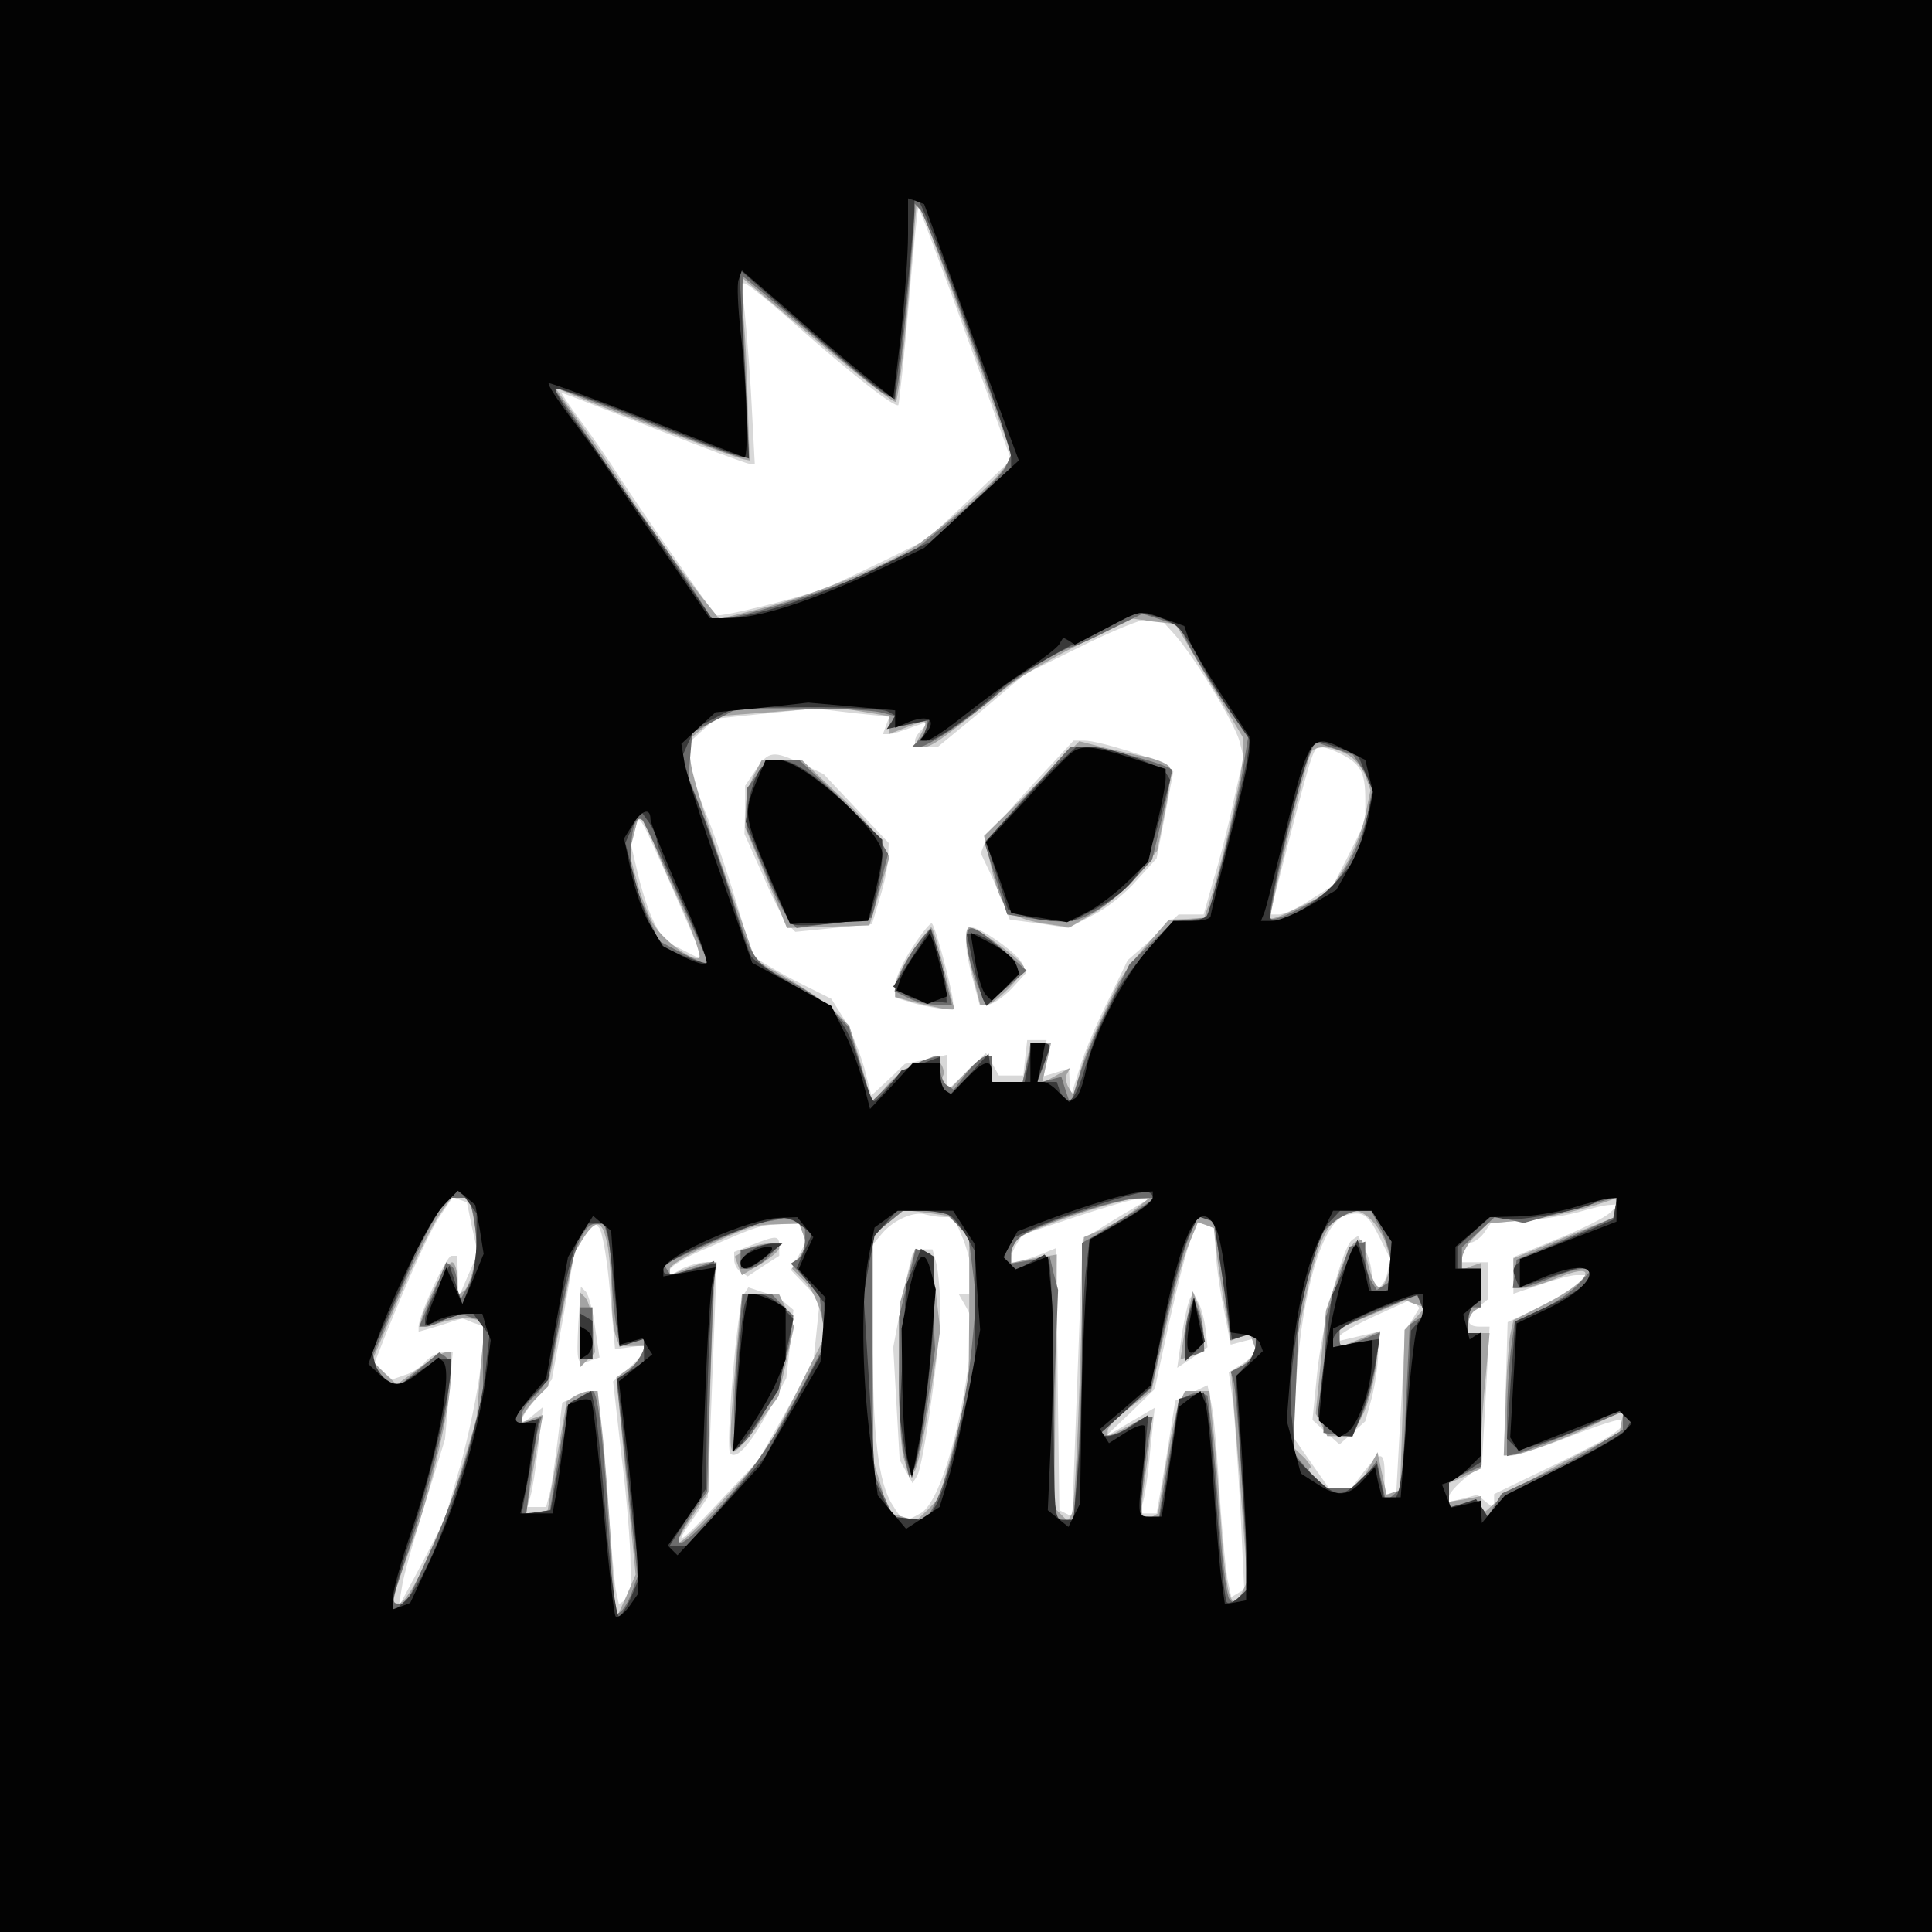 <?xml version="1.0"?><svg version="1.2" baseProfile="tiny-ps" viewBox="0 0 300 300" xmlns="http://www.w3.org/2000/svg" xmlns:xlink="http://www.w3.org/1999/xlink"><rect x="0" y="0" width="300" height="300" fill="#808080" stroke="none"/><title>sabotage studio</title><g><g fill="#fff" transform="matrix(.1 0 0 -.1 0 300)"><path d="M0 1500V0h3000v3000H0V1500z"/></g><g fill="#d8d8d8" transform="matrix(.1 0 0 -.1 0 300)"><path d="M0 1500V0h3000v3000H0V1500zm1460 1090c18-47 49-134 71-195l39-109-65-62-66-62-67-33c-37-18-76-36-87-41-31-13-169-48-173-43-10 9-125 175-150 214-15 24-42 63-60 87s-31 44-30 44c2 0 66-25 143-55s144-55 148-55h9l-6 113c-4 61-9 124-12 140l-6 27h8c4 0 39-28 78-63 87-77 156-131 161-126 1 2 9 73 16 156 7 84 14 152 15 150 2-1 17-41 34-87zm361-572c31-33 97-142 104-170l6-24-16-70c-8-38-22-93-31-121l-15-53h-39l-39-36-40-35-30-62c-17-34-38-82-45-107l-14-45-1 23-1 23-19-6-20-6 2 28 2 28h-30l-3-27-3-28h-38l-10 18-10 17-30-29-31-30v56l-32-7-33-7-26-25-26-24-11 43c-7 24-20 57-31 75l-20 32-38 19c-21 10-48 25-61 33l-23 14-26 85c-14 47-36 111-49 142-13 32-24 68-24 81v24l21 19 20 18 77 8 77 8 58-7 58-6-5-13-5-14h9c5 0 21 5 37 11l28 10-12-12c-18-18-16-29 5-29h18l68 56 67 57 87 43c48 24 95 43 105 43l18 1 20-22zm262-189c30-16 37-28 37-70v-35l-25-50-25-49-35-22c-19-13-41-23-49-23h-14l29 113c38 146 39 147 50 147 6 0 20-5 32-11zm-1043-199c23-52 44-101 47-109l6-13-31 16-32 16-15 29c-8 16-19 50-25 76l-11 47 7 20c7 25 4 30 54-82zm-307-536 9-40-15-34-15-35-1 33-1 32h-9c-8 0-51-93-51-110v-8l34 10 34 11 17-7 18-6-7-65c-4-35-18-103-31-150l-25-86-35-67-36-67 5 30c2 17 19 75 36 130l31 100 6 68 6 67h-15c-9 0-21-7-28-15-6-8-21-17-31-20l-20-7-14 12-14 12 18 46c40 98 67 158 85 185l19 28 11-4 11-4 8-39zm1012 21c-22-13-45-28-52-32l-12-8-8-215-8-215-10 5-10 5-2 150c-1 83-2 174-2 204l-1 53-17-7c-10-4-26-10-35-12l-18-5v8c0 5 4 15 9 23l9 14 84 28c45 15 90 28 98 28h15l-40-24zm755 2c-8-8-45-26-82-41l-68-28v-57l41 14c23 8 48 15 56 15h15l-10-13c-6-7-34-24-61-37l-50-23-3-103-3-104h15c8 1 49 14 89 30 41 16 77 28 79 25 10-10-14-26-103-69l-95-46v-22l-13 10-13 11-22-6-22-5v8c0 5 11 17 25 29l26 20 6 108 6 107h-16c-21 0-22 14-2 30l15 12v58h-40v30h11c7 0 17 7 23 15l11 16 55 4c30 2 69 9 85 14 17 5 37 10 45 10l14 1-14-13zm-1034-7h15l15-35c7-19 14-46 14-60v-25h-21l12-21 11-22-6-51c-16-125-49-232-77-246-24-14-27-13-43 13-22 34-31 107-31 263v141l15 18c18 21 50 35 68 29 8-2 20-4 28-4zm676-31 17-34-5-23c-8-28-24-29-24-1 0 11-5 29-11 40l-10 20-9-6c-15-9-48-135-55-210l-7-70 21-19 21-19 20 18 20 18 10 36c5 20 10 51 10 69v34l-30-7-30-7v7c0 3 25 18 56 32l55 25 7-6 6-7-11-18-11-17-7-127-7-127h-18v30c0 37-6 38-32 5l-19-25h-36l-28 40-28 40 6 88c9 138 41 246 77 255 26 7 34 2 52-34zM947 995l8-90 23 3 22 3v-7c0-5-11-17-24-29l-24-20 13-115c8-63 14-138 14-167l1-52-10-6-9-6-5 23c-2 13-9 85-14 161-6 76-13 141-16 144-3 4-17 1-29-4l-24-11-7-58c-4-32-9-68-12-81l-6-23h-29l5 18c3 9 8 44 12 77l7 60-17-14c-24-20-20-3 8 29l23 28 18 99 17 98 15 24 15 23 8-8c5-5 13-49 17-99zm299 91 6-14-12-22-12-22 22-23 23-24-5-48-5-48-42-76-43-76-65-69c-61-65-71-70-31-14l17 25 7 183 7 182h-17c-10 0-26-5-37-10l-19-11v9c0 5 26 21 58 34 77 34 83 36 115 37l28 1 5-14zm642-32c1-21 7-62 13-90l10-52 19 5 20 5v-13c0-8-9-20-21-27l-21-13 6-42c3-23 8-99 12-168l6-127-10-6-10-6-5 23c-3 12-9 73-13 135s-9 126-13 142l-6 29-25-12-25-12-14-88-15-87h-28l6 15c3 8 9 45 12 82l7 67-39-23-39-23 39 37 39 38 23 106c13 58 28 116 34 129l10 24 13-4 12-5 3-39zm-287 725c-36-39-69-78-72-88l-6-16 7-15c4-8 15-31 23-51l15-37 46-6 45-7 38 20c21 10 52 35 68 54l31 34 13 67 13 68-8 7c-12 11-108 41-130 41h-17l-66-71zm-427 26-17-25v-38l-1-37 29-65c15-36 33-70 39-76l11-11 60 6 59 6 12 40c7 22 13 50 13 63l1 23-51 54-50 53-34 16c-44 21-52 20-71-9zm243-276c-15-22-27-49-27-59v-19l23-7c12-4 32-8 45-10l22-2v11c0 15-27 118-33 123-2 2-16-15-30-37zm83 9c0-13 5-40 11-60l10-38h13c7 0 23 11 36 24l23 25-6 15c-6 15-64 56-79 56-5 0-8-10-8-22zm-83-485c-2-5-10-39-17-77l-13-68 5-88 5-87 10-18 10-18 7 11c10 16 36 201 36 257 0 28-3 60-6 73l-6 22h-14c-7 0-15-3-17-7zM898 945c-3-63-2-66 18-58l15 5-7 47c-3 25-10 50-14 55l-8 8-4-57zm270 122-28-11v-12c0-7 5-16 10-19l11-7 24 16 25 16v15c0 17-4 17-42 2zm-13-77c-10-15-29-240-21-247 10-10 31 14 60 67l27 50 6 53 5 53-13 11c-8 6-24 14-36 17l-21 7-7-11zm693-6c-3-5-9-31-13-58l-7-50 24 16 23 16-3 28c-2 16-7 35-12 43l-7 14-5-9z"/></g><g fill="#a3a3a3" transform="matrix(.1 0 0 -.1 0 300)"><path d="M0 1500V0h3000v3000H0V1500zm1504 978 68-187-13-18c-16-22-79-78-129-115-43-32-163-81-249-103l-64-16-25 31c-41 52-91 123-120 168-15 24-46 70-69 102l-41 58 61-25c84-33 220-84 231-86l10-2-3 90c-1 50-4 114-8 144l-6 54 119-100c66-56 122-99 125-97s12 71 19 154l13 151 7-8c4-4 37-92 74-195zm329-460c4-7 28-47 52-88l45-75v-28c0-27-29-154-50-222l-10-30-27-2-28-1-35-40c-19-21-40-50-46-63-42-88-54-117-59-143l-6-30-9 14c-5 8-6 18-3 23l5 9-22-12-22-12 7 31 7 31h-32l-6-30-6-30h-48v20c0 27-12 25-40-5l-23-24-9 5c-4 3-6 9-4 13 3 4 1 13-3 19l-8 13-27-11c-15-5-37-22-49-36l-23-26-17 59-18 60-22 22c-12 12-45 35-73 51l-51 29-47 133c-26 73-50 150-53 171l-5 37 23 19 24 19 91 7 91 7 42-7 41-7v-28l26 10c35 14 36 13 24-10l-11-20h15c13 0 31 13 128 92 18 15 69 45 113 67l80 41 35-5 35-4 8-13zm258-189c11-5 24-21 29-33l8-23-9-44c-6-24-21-60-34-80l-23-36-43-21c-24-12-44-20-46-18-4 4 55 245 63 258 7 11 32 10 55-3zm-1081-121c0-6 18-51 41-100s38-92 35-95c-8-8-53 24-70 50-8 12-20 43-27 68l-12 45 7 27 7 28 9-6c6-3 10-11 10-17zm-274-603 6-35-6-35c-4-19-11-37-16-40l-10-6v25c0 14-4 26-8 26-10 0-55-91-48-97 3-3 18-1 33 4s36 7 47 5l19-4-7-76-6-76-26-85c-29-96-79-201-95-201h-10l6 23c4 12 16 47 27 77 28 77 58 208 58 253v37h-8c-4 0-23-11-42-25l-34-25-19 18-19 19 42 99c23 54 51 111 62 127l19 27h28l7-35zm1024 15c-14-11-37-24-51-30l-26-11-6-210c-4-116-9-215-13-220l-6-11-10 10-11 11 2 197 2 196-36-6-35-7v14c0 8 6 19 13 25 16 14 156 61 182 61l20 1-25-20zm750 6v-15l-80-32-80-33v-46h15c9 0 32 7 52 15 69 29 55-3-18-40l-49-25-5-23c-2-12-6-59-7-105l-3-82h10c17 0 94 29 137 51l40 20-4-18-3-18-87-45c-47-25-96-54-107-64l-21-19v30l-25-5-25-4v29l25 11 25 12v37c0 21 3 68 7 106l6 67h-33v14c0 8 5 18 10 21l10 6v68l-15-5-15-6v16c0 9 9 25 20 36l20 20 53 5c40 3 103 18 145 34 1 1 2-5 2-13zm-1021-30 16-17V962l-1-117-22-85-23-85-18-19-19-18-21 7-21 6-12 42-13 42v347l24 19 25 20 34-4 34-5 17-16zm643 7c9-10 19-28 22-40l7-23-6-20c-10-30-20-24-31 18l-9 37-10-3c-5-1-18-26-28-55l-18-52-8-80-8-80 9-17 9-18h38l16 31c9 16 19 53 22 81l6 51-16-6c-10-4-24-10-32-13l-15-6v30l51 21 51 22 15-6 16-5-16-18-16-17-3-124-4-125-10-3-11-4-7 33-7 33-15-27-15-28h-57l-12 15c-7 8-9 15-6 15 4 0 0 7-8 16l-16 15v150l16 77c22 106 40 138 80 141 6 1 18-7 26-16zm-1188-40c3-21 6-57 6-80s3-48 6-57l6-16h38v-9c0-6-10-17-22-25l-21-15 15-153 15-153-15-35-16-35-7 115c-4 63-10 143-14 178l-7 62h-11c-7 0-18-4-25-8l-12-8-15-85c-8-46-15-85-15-86 0-2-7-3-16-3h-17l7 43c4 23 9 57 13 76l6 34-17-6-16-6v6c0 4 9 17 20 29l21 21 20 104 21 104 14 23c21 31 30 28 38-15zm303 21 6-17-11-18-12-19 19-19c10-10 22-34 26-52l7-32-47-93-48-93-65-71c-69-76-89-86-47-25l25 38 1 76c0 42 3 122 5 179l5 102h-10c-5 0-21-4-35-10l-26-10v10c0 4 24 20 53 33 71 33 77 35 115 36l33 1 6-16zm644-43c4-28 10-68 14-87l6-36 15 6 15 6 5-15 6-15-20-18-20-17 13-160 12-160-9-19-10-19-8 14c-4 8-11 59-14 114-4 55-9 124-13 153l-5 52h-38l-10-22c-5-13-14-56-20-95l-12-73-10-6c-17-11-19 2-8 76 6 40 8 75 6 77-2 3-18-3-35-12l-31-16v10c0 5 15 20 34 35l34 26 22 97c12 54 28 113 36 131l14 34 12-4 13-5 6-52zm-289 734-74-73 12-52c15-62 27-75 80-84l41-6 39 23c21 13 52 39 68 60l29 36 12 61c7 33 10 64 7 69s-18 11-33 15c-16 3-46 10-68 15l-39 10-74-74zm-431 22c-7-13-13-36-13-52l-1-30 33-78 32-78 64 2 64 2 16 53 15 53-12 23c-7 13-37 47-68 75l-56 53h-62l-12-23zm245-275c-14-21-26-45-26-54v-16l28-8c15-4 35-8 45-10l19-1-7 26c-15 63-26 101-29 101-2 0-15-17-30-38zm84 22c0-8 5-35 11-60l11-44h10c12 0 58 46 58 58 0 9-73 62-85 62-3 0-5-7-5-16zm-91-526-12-43-1-105c-1-58 3-118 7-133l8-28 8 5c5 3 16 54 25 113l16 108-7 59-8 59-12 4-12 4-12-43zm-509-83v-59l12 12 12 12-3 38c-1 20-7 41-12 47l-9 9v-59zm258 124-17-10 5-14 6-15 29 17c16 10 29 21 29 25 0 11-32 9-52-3zm-12-131c-13-150-14-177-8-182 3-3 20 15 38 40l33 46 12 54 12 54-11 25-12 25h-58l-6-62zm701 42c-3-14-8-38-10-53l-4-28 14 5c8 3 17 6 19 6 7 0 3 54-6 75l-8 20-5-25z"/></g><g fill="#6c6c6c" transform="matrix(.1 0 0 -.1 0 300)"><path d="M0 1500V0h3000v3000H0V1500zm1505 981 67-183-10-22c-5-12-41-48-79-79l-70-57-66-30c-65-29-197-70-227-70h-15l-44 68c-25 37-55 81-69 97-13 17-41 57-62 90-22 33-47 70-56 82l-16 23 38-14c22-8 85-32 142-55 56-22 108-41 114-41h11l-6 140c-4 77-5 140-3 140s48-39 103-86c54-47 106-90 115-95l18-9 4 22c5 23 26 243 26 268v14l9-9c5-6 39-93 76-194zm342-485c9-17 33-56 53-86l38-55-9-55c-5-30-20-93-32-140l-22-85-27-3-26-3-34-33-34-33-32-64c-18-35-38-84-46-109l-14-45-7 21-7 22-19-5-19-5 10 26c13 35 13 36-4 36h-14l-7-30-7-30h-48v40h-9c-5 0-19-12-30-26l-20-26-11 7c-5 3-10 15-10 26v20l-22-6c-13-4-37-20-54-36l-30-29-18 57-18 58-22 23c-11 13-42 34-67 47-59 30-62 35-92 130-14 44-35 104-47 134l-21 54 3 35 3 35 35 18 35 19h100c55 0 110-3 122-6l23-6-6-10-7-10 32 7 31 7v-9c0-5-5-14-12-21l-12-12h11c13 0 78 43 124 84 35 31 94 67 115 72 5 1 32 13 59 27l49 24 28-9 29-10 16-32zm270-192 15-24-7-37c-8-45-37-102-61-124-25-22-85-52-91-45-5 5 41 206 58 248l11 26 29-10 30-10 16-24zm-1066-190c27-59 49-109 49-111s-17 5-39 16l-38 20-22 50-21 50v39c0 36 8 58 18 48 2-3 26-53 53-112zm-317-496c3-13 6-39 6-58l-1-35-14-25-14-25-1 27c0 15-4 29-9 32l-8 6-21-50-21-50h10c6 0 19 5 30 11l20 10 19-6 20-6V836l-21-80c-12-45-39-118-60-163l-38-83h-10c-14 0-15-2 15 87 52 161 75 285 55 297l-9 6-31-26-31-26-15 6c-9 3-18 13-22 21l-6 16 16 37c45 108 64 150 82 180l19 32h34l6-22zm1026 0c-19-11-45-27-57-35l-23-13V937c0-72-3-169-7-214l-6-83h-25l-5 27c-3 15-3 96 0 179l6 151-7 26-6 26-30-6-30-5v15c0 8 6 20 14 26 21 18 147 59 181 60l30 1-35-22zm748 6-3-15-75-33-75-32-3-22-3-22h11c6 0 27 7 47 15 19 8 42 15 51 15h15l-22-24c-12-13-39-31-60-41l-39-17-6-45c-3-25-6-72-6-105v-59l23 6c12 4 52 20 90 35l67 28v-28l-38-23c-20-14-63-36-94-50l-56-26-11-18-11-18-9 14-9 13-21-7-21-6v41l25 12 25 11v207h-20v40h20v60h-30v33l26 24 27 25 21-6 22-5 65 18c35 10 68 19 72 20l8 1-3-16zm-1023-24 19-21 6-48 6-49-7-74c-8-84-35-200-56-240l-14-28h-50l-17 38-16 37-1 183v184l24 19 23 19h65l18-20zm660-10c8-16 15-40 15-54v-25l-11-7-11-7-9 14c-5 8-9 25-9 37v24l-12-4-13-4-18-55-18-54-2-90-2-90 23-3 22-3 15 35c9 20 18 57 22 81l6 46-27-11c-35-13-36-13-36 3v14l28 13c15 7 42 19 60 26l32 14 7-16 6-16-12-7-12-8-6-126-6-127-13-11-12-10-7 31-7 32-15-21-14-21h-58l-21 28-22 27 5 115 5 115 17 55 16 55 21 18c11 9 29 17 39 17h18l16-30zm-911 14 16-6v-23c0-13-5-27-11-30l-11-7 22-23 22-23 5-39 5-38-37-70c-47-87-81-136-140-199-52-56-68-56-32 1l25 38 5 178 6 179-12-5c-7-2-22-7-34-11l-21-7-6 9-5 9 67 31c37 17 78 33 92 35s26 5 27 6c1 0 8-2 17-5zm663-80c6-43 12-85 12-92l1-13 20 6 20 6v-40l-20-11-19-10 4-13c3-6 9-82 14-167l9-155-10-13-11-13-8 8c-4 4-11 55-15 113s-10 127-13 154l-6 49-10 4c-5 1-16-1-22-5l-13-8-10-60c-6-32-13-74-16-91l-5-33h-30l6 58c3 31 8 67 11 80l4 22h-8c-4 0-17-7-28-15-10-8-26-14-34-14h-15l41 37 42 37 22 100c12 55 28 115 36 133l14 34 12-4 13-5 12-79zm-953 54c3-13 6-39 6-58s3-52 6-73l7-37 18 5 19 6v-12c0-7-9-23-21-35l-21-22 16-150 16-150-9-25c-5-14-14-28-19-31l-9-5-6 112c-9 152-18 237-27 237-3 0-14-6-23-12l-17-13-13-80-13-80-18-3-19-4 7 59c4 32 9 66 12 75l5 18-15-6-16-6v14c0 7 9 21 20 30 11 10 22 28 24 40 3 13 12 61 21 106 16 87 31 122 51 122h12l6-22zm651 688-66-75 17-55 18-56 30-5c61-9 72-9 103 8 18 9 46 32 62 49l30 33 16 67c8 37 15 69 15 72 0 7-105 36-133 36h-25l-67-74zm-419 32-16-22v-65l27-63c14-35 32-69 38-76l12-13 58 8 59 8 12 49 13 50-9 15c-4 9-35 42-68 74l-61 57h-50l-15-22zm247-266c-11-15-23-37-27-49l-7-22 20-10c11-6 31-11 44-11h25l-15 58c-8 31-16 58-17 59-1 2-12-10-23-25zm78 6c1-27 23-93 32-93 3 0 18 11 33 24l28 24-39 34c-45 39-55 41-54 11zm-92-530-13-53v-85c-1-47 3-103 7-125l9-39 8 14c4 8 13 53 20 100l12 85-4 74-3 74-11 4-12 4-13-53zm-241 55-18-4v-29h13c8 0 22 9 32 20l18 20-14-1c-8-1-22-3-31-6zm-21-140c-4-38-7-92-7-122v-53l15 12c22 18 64 110 71 156l6 41-17 16-16 17h-46l-6-67zm700 43c-4-10-7-31-7-47v-28l15 5 15 6-1 22c0 11-4 30-8 40l-8 20-6-18zm-947-36v-40h20v80h-20v-40z"/></g><g fill="#393939" transform="matrix(.1 0 0 -.1 0 300)"><path d="M0 1500V0h3000v3000H0V1500zm1503 992c37-101 67-192 67-202v-18l-62-57-63-56-90-44c-84-41-189-75-232-75h-18l-55 80c-30 44-69 101-87 127-18 27-48 70-68 96-20 27-35 51-32 53 2 3 60-17 128-44s135-53 148-57l24-7-7 147-8 147 92-81c50-44 105-90 120-101l29-20 5 42c9 66 26 235 26 255v17l8-9c5-6 39-92 75-193zm325-465c7-6 22-27 33-48 10-21 32-58 49-83l31-45-6-38c-9-47-54-223-61-235-3-4-16-8-29-8h-23l-39-44c-21-24-44-56-52-72-7-16-18-37-23-48-5-10-16-41-24-67-15-50-27-61-38-34l-5 15h-31l10 26c13 33 13 34-4 34h-13l-6-30-6-30h-50l-3 22-3 22-29-32-30-31-8 5c-4 3-8 16-8 29v24l-30-11-30-10-19-24c-10-13-21-24-24-24s-12 24-21 53c-21 71-36 89-103 127-32 18-61 38-66 44-4 6-16 43-28 81-12 39-35 105-51 148l-31 77 11 25 11 24 31 16 31 16 113 1c63 0 119-3 125-7l11-6-6-11-7-10 33 7 33 7-6-16-6-16h11c13 0 69 40 113 81 17 15 71 48 120 73l90 46 25-6c14-3 31-11 38-17zm250-188 30-10 12-29 12-29-12-52-13-52-33-37c-34-37-89-68-101-57-9 10 58 277 70 277 2 0 18-5 35-11zm-1058-145c0-6 18-50 41-98 22-48 39-89 37-91-1-2-17 3-35 10l-31 13-16 24c-8 13-22 49-30 81l-15 58 11 25 12 26 13-18c7-10 13-23 13-30zm-280-620c0-24-5-55-11-71l-11-28-5 15c-3 8-7 22-10 30l-5 15-18-35c-11-19-19-40-20-47v-11l36 11 36 11 14-19 14-18-6-56c-14-117-85-320-125-357l-19-17v15c0 8 13 55 29 104 28 84 61 225 61 259v15h-11c-6 0-25-10-41-22l-31-21-16 10c-9 6-17 18-19 27l-4 17 44 100 43 101 24 26 24 26 13-19 14-19v-42zm1050 67c0-6-22-22-49-37l-49-28-6-50c-3-28-6-96-6-151s-3-130-7-167l-6-68h-13c-18 0-17-6-18 212-1 102-4 189-8 193l-6 7-22-12-22-12-9 9-10 10 6 15 6 15 37 17c40 18 150 54 170 55 6 1 12-3 12-8zm718-18-3-17-72-31c-82-34-88-39-80-59l6-15 50 17 51 16 6-7 7-7-11-13c-6-7-33-24-60-36l-49-23-7-91-6-91 9-9 9-9 54 17c29 10 63 25 76 33l23 15 11-11 10-10-7-11c-3-7-48-32-98-58-50-25-97-53-104-62l-13-16-9 14-9 13-21-7-21-6v39l25 16 25 16v200h-20v19c0 11 5 23 10 26 6 3 10 17 10 31v24h-37v34l26 24 26 23 22-4c23-4 130 16 141 27 3 3 12 6 19 6h14l-3-17zm-1032-11c6-4 17-18 25-32l14-25-1-90-1-90-23-95c-12-52-29-105-37-118l-14-23-27 3-27 3-13 28-13 27-9 145-9 144 8 46 9 46 17 19 18 20h36c20 0 41-4 47-8zm669-16 16-24-3-38-3-37-12-4-12-4-6 28c-4 15-9 35-12 43l-5 15-20-44-20-43-11-93-11-94 13-15c8-9 20-16 27-16h14l14 34c7 18 17 52 21 75l7 42-36-6-36-7v11c0 14 36 37 88 55l43 15 6-14 5-15-10-13-11-13-6-109c-7-128-12-155-25-155h-10l-6 29-6 28-24-23c-30-31-39-30-75 5l-29 29-1 24c-1 13-2 32-4 43-8 77 31 270 61 299l15 16h49l15-24zm-901 1 17-13-12-26-12-27 22-27 21-27v-70l-46-84-46-85-60-69-59-69h-29l28 44 28 44 2 123c1 68 5 147 8 176l6 52-33-9c-42-12-49-12-49 0 0 10 71 44 135 66 52 16 58 17 79 1zm655-85 14-92 19 6 18 5v-17c0-10-7-25-15-34l-16-18 10-163 11-164-15-14c-8-8-17-12-20-9s-10 70-16 149c-5 79-12 151-15 160l-5 17-19-5-19-5-11-71c-6-40-13-82-16-94l-4-23h-30l6 82 7 81-24-16c-13-9-30-17-39-17l-15 1 41 37 40 37 23 105c13 58 30 118 38 133l14 28 12-4 12-4 14-91zm-955 71c2-10 7-53 11-96l7-78 19 6 19 6v-36l-21-13-21-13 6-47c3-26 11-95 17-154l12-107-13-31c-7-16-16-30-19-30-4 0-13 66-20 148-6 81-14 159-17 175l-6 27-16-9-17-9-15-84-15-83-22-3-23-3 5 28c3 15 9 49 14 74l8 46-19-5-18-4v8c0 4 11 20 25 34l26 27 16 94c8 52 22 106 30 122l14 27h28l5-17zm703 735c-14-13-45-46-70-74l-46-50 17-53 17-53 23-9c13-5 35-9 50-9h27l40 21c53 28 75 59 95 135l17 63-6 10c-9 13-87 41-117 41h-23l-24-22zm-466-12c-7-8-14-30-18-48l-5-34 32-77c17-42 36-79 40-82 5-3 34-2 64 1l56 7 10 36c5 20 10 47 10 61v26l-52 51c-75 72-113 89-137 59zm235-293-29-45 14-9c17-11 18-11 47-14l22-2-1 21c0 11-6 37-12 57l-12 37-29-45zm89 20c7-36 18-78 22-86l5-9 24 23c13 12 24 28 24 35 0 14-51 54-68 54h-11l4-17zm-86-500-12-28-5-102-5-101 7-47c4-26 10-45 12-42 11 11 34 187 34 259v77l-10 6-10 6-11-28zm-251 26c-19-10-24-29-9-29 5 0 19 9 32 20l24 19h-15c-8 0-23-4-32-10zm-11-83c-8-20-21-226-14-226 3 0 19 21 36 46l30 46 11 55 12 55-18 19c-9 10-25 19-34 19h-18l-5-14zm690-16c-4-14-7-36-7-50v-24l16 15 15 16-8 34-9 34-7-25zm-947-34v-36h20v59l-10 6-10 6v-35z"/></g><g fill="#030303" transform="matrix(.1 0 0 -.1 0 300)"><path d="M0 1500V0h3000v3000H0V1500zm1508 984 74-199-74-68-73-68-65-31c-111-52-191-78-241-78h-27l-58 85c-33 47-73 106-91 133-17 26-48 69-68 95-20 27-35 50-33 52 2 1 70-24 152-56s151-59 152-59c7 0 3 125-6 194-4 38-6 75-3 82l5 14 72-62c39-35 92-80 117-100l46-37 12 100c6 55 11 125 11 155v56l12-4 13-5 73-199zm300-445 31-11 6-18c3-10 26-49 50-86l45-68v-21c0-11-13-72-30-135-16-63-30-118-30-122 0-5-13-8-29-8h-29l-35-39c-42-46-91-141-101-194-4-20-11-39-16-42l-10-6-16 15c-8 9-19 16-24 16h-9l6 30 6 30h-23v-60h-60v15c0 22-13 18-40-10l-23-24-8 5c-5 3-9 14-9 25v19h-42l-33-36-34-36-11 43c-7 24-20 60-31 80l-18 37-62 34-61 33-50 140c-28 77-52 154-55 170l-5 30 27 25 26 24 72 7 72 8 68-6 67-6v-27l24 10c28 10 40 2 25-17l-11-13h10c6 0 30 16 54 35s66 51 95 70c28 19 55 39 58 45l6 10 9-5 9-6 48 25c57 30 52 29 91 15zm282-204 30-15 6-25 6-25-7-38c-4-20-16-54-28-75l-22-39-41-24c-22-13-49-24-58-24h-18l6 15c3 9 17 64 32 123 37 152 40 155 94 127zm-1080-107c0-6 21-58 46-115 26-57 44-106 41-109s-19 2-37 11l-31 16-19 32c-11 17-24 55-30 83l-11 52 13 21c14 23 28 28 28 9zm-265-637 6-38-16-39-17-39-13 29-12 28-16-41c-21-52-21-54 2-41 11 5 31 10 45 10h25l6-21 7-20-7-52c-10-83-44-196-82-279l-36-77-13-5-14-5v18c0 9 11 51 25 92 44 128 69 259 53 275l-7 6-27-21c-32-25-42-26-65-5l-17 16 13 36c27 76 85 192 105 212l21 21 14-11 13-11 7-38zm1045 49c0-6-22-22-49-37l-49-28-6-85c-3-47-7-139-7-205l-2-120-9-18-9-18-16 13-16 13 6 135c3 74 3 163 0 197l-6 62-25-10-25-10-10 10-9 9 11 20 11 20 42 16c63 24 130 44 151 45l17 1v-10zm720-19v-18l-75-29-75-29v-44l35 15c97 40 98-7 0-52l-40-19-5-89-5-88 7-11 6-10 78 31 79 31 9-9 10-10-14-15c-8-7-53-33-99-55l-84-42-18-21-18-22-1 18v17l-24-6-23-5-7 18-7 18 12 4c6 2 20 12 30 22l19 19v191l-9-5-9-6-5 20-5 19 14 12 14 11v48h-40v34l27 23 26 23 41 1c23 0 61 6 86 13 25 8 51 14 58 15l12 1v-19zm-1014-26 17-26 4-67 5-67-16-86c-9-47-23-108-31-137l-16-52-26-17-26-17-22 26-22 26-12 89c-13 104-14 219-2 282l9 45 18 13 18 13h86l16-25zm649 1 16-24-3-39-3-38h-29l-7 33c-4 18-9 35-12 38-10 11-45-121-52-197l-7-75 16-13 15-13 12 7c18 11 39 71 39 109v35l-30-5-30-6v29l59 27c32 14 64 26 70 26h11v-18c0-10-3-22-7-26-5-4-12-67-18-139l-10-132h-29l-6 23-5 24-19-21c-23-25-39-26-71-5l-25 16-11 41-11 41 6 76c9 96 24 165 48 213l18 37h60l15-24zm-1190-95 7-89 18 5 18 5 7-13 8-12-26-21-26-21 15-125c7-69 14-143 14-166v-40l-14-20c-8-10-17-17-20-14s-11 79-19 168-16 165-19 167c-3 3-12 3-20 0l-16-6-6-52c-4-29-9-67-12-84l-6-33h-50l5 23c3 12 9 43 12 70l7 47h-16c-22 0-20 7 8 41l24 28 17 95 17 94 19 32 20 32 14-12 14-11 6-88zm295 94 13-16-12-25-11-25 21-22 21-22-4-50-4-50-47-80-46-80-64-70-65-70-7 7-8 8 26 37 26 38 6 155c3 85 8 166 11 178l5 24-41-7-40-7v11c0 20 133 79 181 80l27 1 12-15zm640-7c5-13 12-53 15-90l6-67 21-3c12-2 23-8 25-15l4-11-20-19-21-19 8-115c4-63 8-141 7-174v-60l-16-3-17-3-6 43c-3 24-8 90-12 148s-9 113-13 123l-7 17-17-12-17-13-13-85-13-85h-17c-21 0-21 0-12 76 4 33 5 63 2 65-3 3-16-2-30-11l-25-16-7 11-7 11 40 34 39 34 13 63c34 179 64 237 90 176zm-225 744c-6-4-39-37-72-74l-62-66 20-54c10-29 19-54 19-55s20-5 44-8l43-7 32 16c17 9 45 30 62 47l32 31 13 57c8 31 14 63 14 72v15l-53 17c-59 19-77 20-92 9zm-491-47c-19-47-19-52 19-142l34-78 16 1c10 0 37 1 61 2l44 2 11 44c6 25 11 52 11 60 0 35-123 146-162 146h-19l-15-35zm250-262c-11-15-23-35-26-44l-6-17 24-10 24-11 15 6 16 6-7 31c-4 17-10 39-13 49l-7 18-20-28zm90-14c4-24 11-48 17-54l9-9 22 21 21 21-6 16c-3 8-20 22-38 31l-32 17 7-43zm-103-516-11-56 1-86c1-47 4-99 8-116l7-30 12 60c6 33 15 99 18 146l7 87-7 26c-10 41-22 31-35-31zm-511-78v-26l10 6c6 3 10 12 10 20s-4 17-10 20l-10 6v-26zm273 144c-13-5-23-13-23-19 0-14 11-12 34 5 24 18 18 25-11 14zm-17-101c-3-18-8-73-12-123l-6-90 27 38c14 21 33 53 41 72l14 34v80l-19 11c-11 5-24 10-29 10h-10l-6-32zm691-12c-7-42-3-56 13-40l9 9-8 35-7 35-7-39z"/></g></g></svg>
